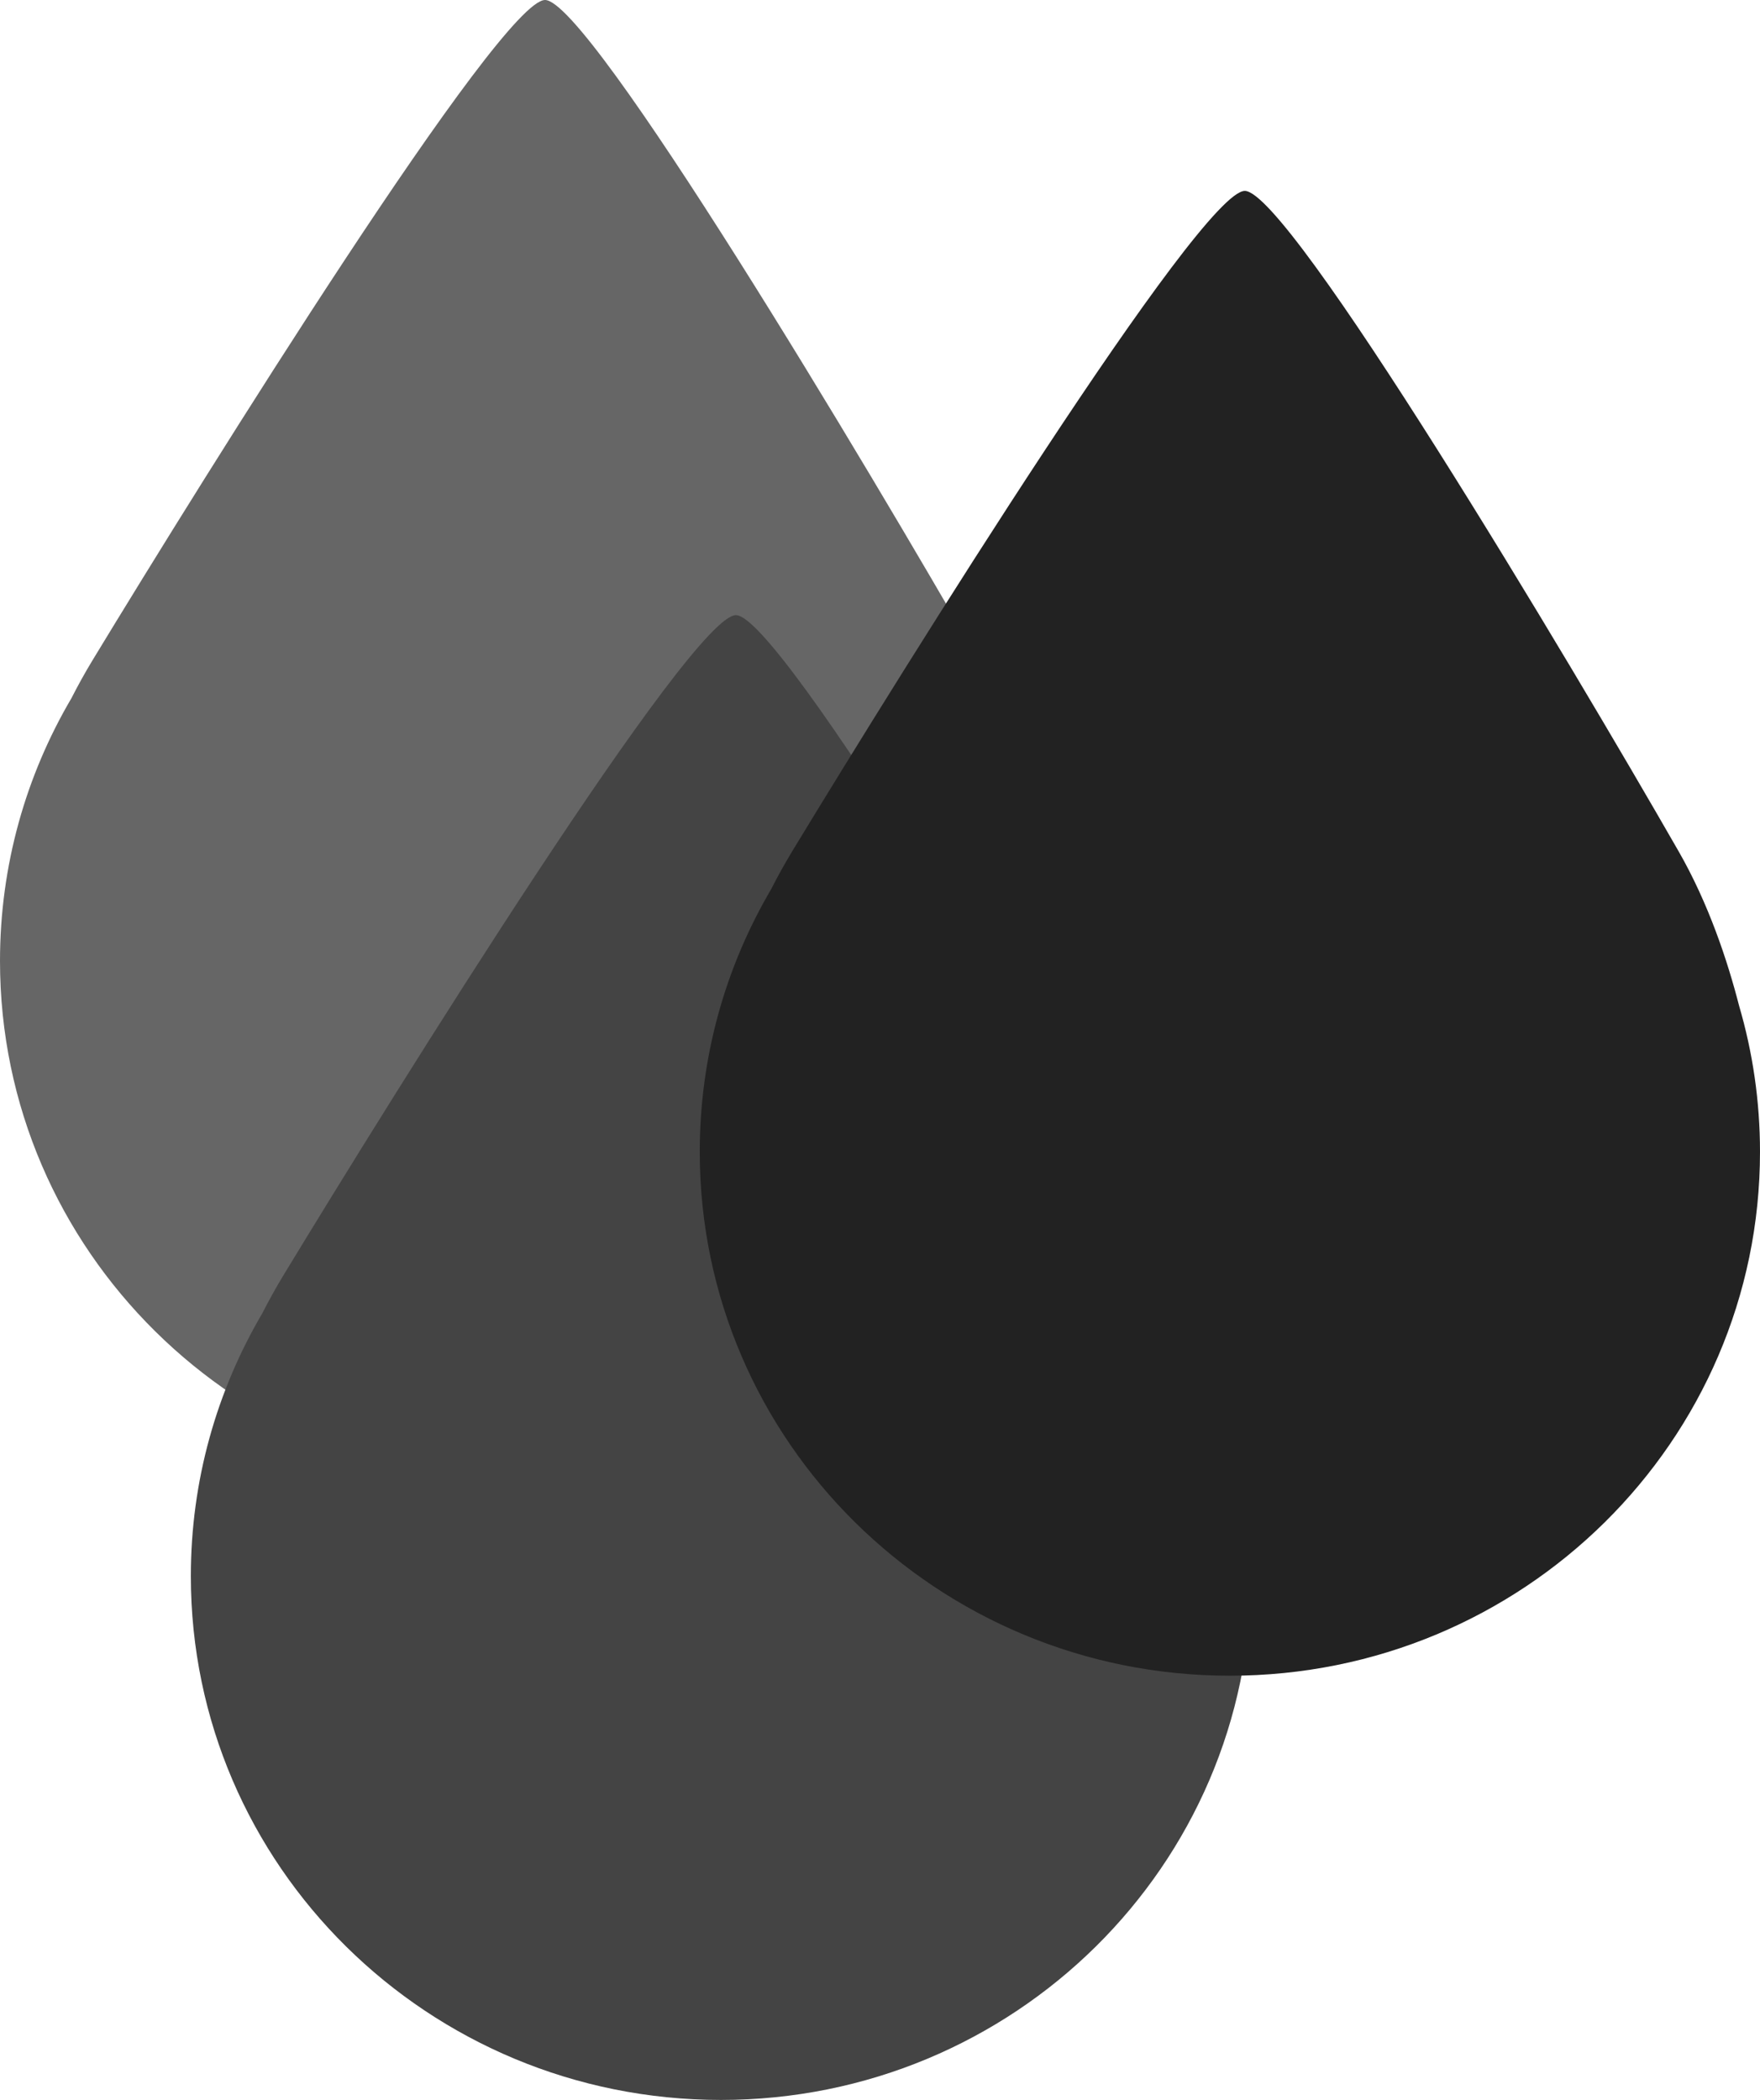 <svg xmlns="http://www.w3.org/2000/svg" width="83" height="99" viewBox="0 0 83 99">
  <g fill="none">
    <path fill="#666" d="M49.016,38.423 C49.657,40.608 50,42.917 50,45.305 C50,58.944 38.807,70 25,70 C11.193,70 0,58.944 0,45.305 C0,40.79 1.227,36.557 3.369,32.916 C3.671,32.323 3.999,31.729 4.354,31.143 C9.744,22.264 23.612,0 25.704,0 C27.796,0 40.979,22.101 46.167,31.143 C47.573,33.594 48.468,36.29 49.016,38.423 Z"/>
    <path fill="#444" d="M58.016,67.423 C58.657,69.608 59,71.917 59,74.305 C59,87.944 47.807,99 34,99 C20.193,99 9,87.944 9,74.305 C9,69.79 10.227,65.557 12.369,61.916 C12.671,61.323 12.999,60.729 13.354,60.143 C18.744,51.264 32.612,29 34.704,29 C36.796,29 49.979,51.101 55.167,60.143 C56.573,62.594 57.468,65.29 58.016,67.423 Z"/>
    <path fill="#222" d="M82.016,47.423 C82.657,49.608 83,51.917 83,54.305 C83,67.944 71.807,79 58,79 C44.193,79 33,67.944 33,54.305 C33,49.79 34.227,45.557 36.369,41.916 C36.671,41.323 36.999,40.729 37.354,40.143 C42.744,31.264 56.612,9 58.704,9 C60.796,9 73.979,31.101 79.167,40.143 C80.573,42.594 81.468,45.29 82.016,47.423 Z"/>
  </g>
</svg>
